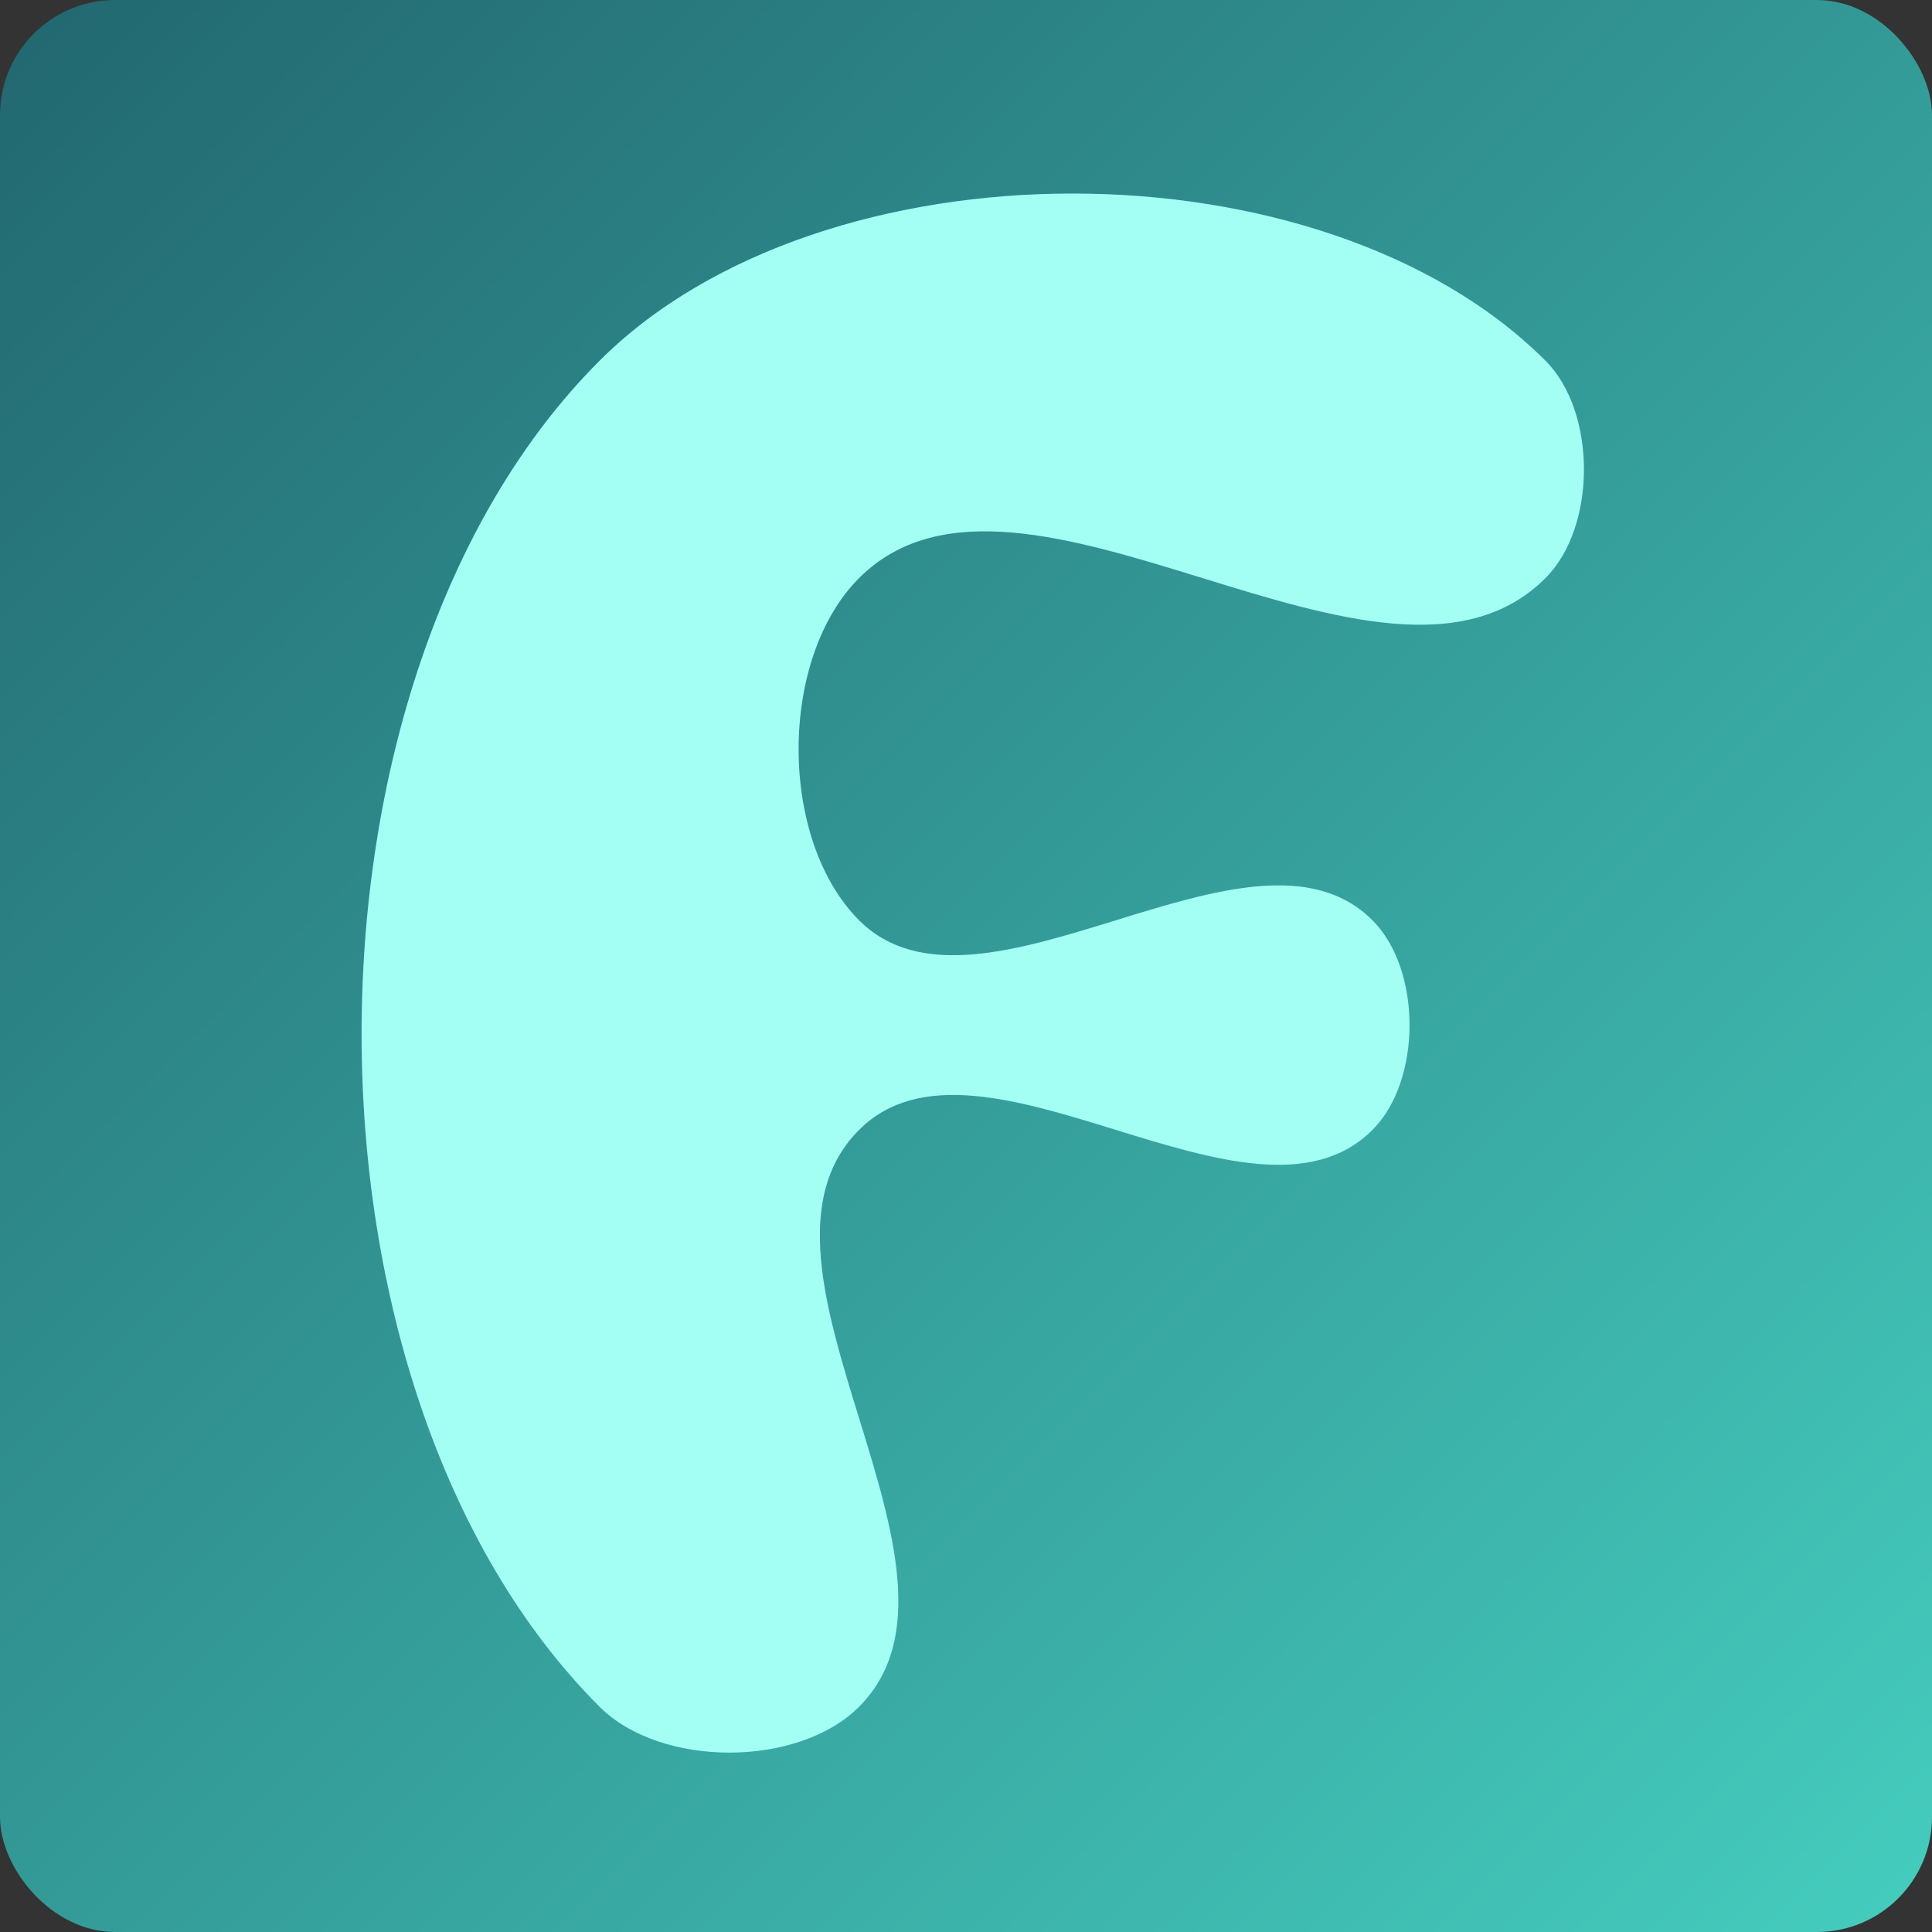 <?xml version="1.0" encoding="UTF-8" standalone="no"?>
<!-- Created with Inkscape (http://www.inkscape.org/) -->

<svg
   width="33.729mm"
   height="33.729mm"
   viewBox="0 0 33.729 33.729"
   version="1.1"
   id="svg5"
   inkscape:version="1.2.2 (b0a8486541, 2022-12-01)"
   sodipodi:docname="fsicon.svg"
   xmlns:inkscape="http://www.inkscape.org/namespaces/inkscape"
   xmlns:sodipodi="http://sodipodi.sourceforge.net/DTD/sodipodi-0.dtd"
   xmlns:xlink="http://www.w3.org/1999/xlink"
   xmlns="http://www.w3.org/2000/svg"
   xmlns:svg="http://www.w3.org/2000/svg">
  <rect x="0" y="0" width="33.729" height="33.729" fill="#333333" stroke="none"/>
  <sodipodi:namedview
     id="namedview7"
     pagecolor="#ffffff"
     bordercolor="#999999"
     borderopacity="1"
     inkscape:showpageshadow="0"
     inkscape:pageopacity="0"
     inkscape:pagecheckerboard="0"
     inkscape:deskcolor="#d1d1d1"
     inkscape:document-units="mm"
     showgrid="false"
     inkscape:zoom="2.0586053"
     inkscape:cx="-74.807929"
     inkscape:cy="67.27856"
     inkscape:window-width="1920"
     inkscape:window-height="996"
     inkscape:window-x="0"
     inkscape:window-y="0"
     inkscape:window-maximized="1"
     inkscape:current-layer="layer1" />
  <defs
     id="defs2">
    <linearGradient
       inkscape:collect="always"
       id="linearGradient4891">
      <stop
         style="stop-color:#226770;stop-opacity:1;"
         offset="0"
         id="stop4887" />
      <stop
         style="stop-color:#45cdbe;stop-opacity:1;"
         offset="1"
         id="stop4889" />
    </linearGradient>
    <rect
       x="187.682"
       y="256.091"
       width="127.503"
       height="113.503"
       id="rect2843" />
    <mask
       maskUnits="userSpaceOnUse"
       id="mask2743">
      <path
         id="path2745"
         style="fill:#7fc7bf;stroke-width:0.265;stroke-opacity:0.121"
         d="m 53.362,64.053 h 26.327 c 2.052,0 3.704,1.652 3.704,3.704 v 26.327 c 0,2.052 -1.652,3.704 -3.704,3.704 H 53.362 c -2.052,0 -3.704,-1.652 -3.704,-3.704 V 67.757 c 0,-2.052 1.652,-3.704 3.704,-3.704 z" />
    </mask>
    <linearGradient
       inkscape:collect="always"
       xlink:href="#linearGradient4891"
       id="linearGradient4893"
       x1="49.661"
       y1="64.056"
       x2="83.389"
       y2="97.785"
       gradientUnits="userSpaceOnUse" />
  </defs>
  <g
     inkscape:label="Layer 1"
     inkscape:groupmode="layer"
     id="layer1"
     transform="translate(-49.661,-64.056)">
    <rect
       style="font-variation-settings:'wght' 700;fill:url(#linearGradient4893);fill-opacity:1;stroke:none;stroke-width:0.287;stroke-opacity:1"
       id="rect4884"
       width="33.729"
       height="33.729"
       x="49.661"
       y="64.056"
       rx="2.009"
       ry="2.009"
       inkscape:export-filename="FS_ICON.png"
       inkscape:export-xdpi="96"
       inkscape:export-ydpi="96" />
    <g
       aria-label="F"
       transform="matrix(0.265,0,0,0.265,-8.503,2.399)"
       id="text2841"
       style="font-size:96px;font-family:'Albert Sans';-inkscape-font-specification:'Albert Sans, @wght=700';font-variation-settings:'wght' 700;white-space:pre;shape-inside:url(#rect2843);fill:#a3fff4;fill-opacity:1"
       inkscape:label="text2841">
      <path
         d="m 258.983,256.435 c 14.69,-14.69 47.634,-14.69 62.323,0 3.374,3.374 3.374,10.94 0,14.314 -10.659,10.659 -34.563,-10.659 -45.222,0 -5.315,5.315 -5.315,17.233 0,22.548 7.972,7.972 25.85,-7.972 33.822,0 3.254,3.254 3.254,10.553 0,13.807 -7.972,7.972 -25.85,-7.972 -33.822,0 -8.957,8.957 8.957,29.045 0,38.002 -4.031,4.031 -13.07,4.031 -17.101,0 -20.9,-20.9 -20.9,-67.771 0,-88.671 z"
         id="path2847"
         sodipodi:nodetypes="sssssssssss"
         style="fill:#a3fff4;fill-opacity:1;stroke-width:1.32" />
    </g>
  </g>
</svg>
